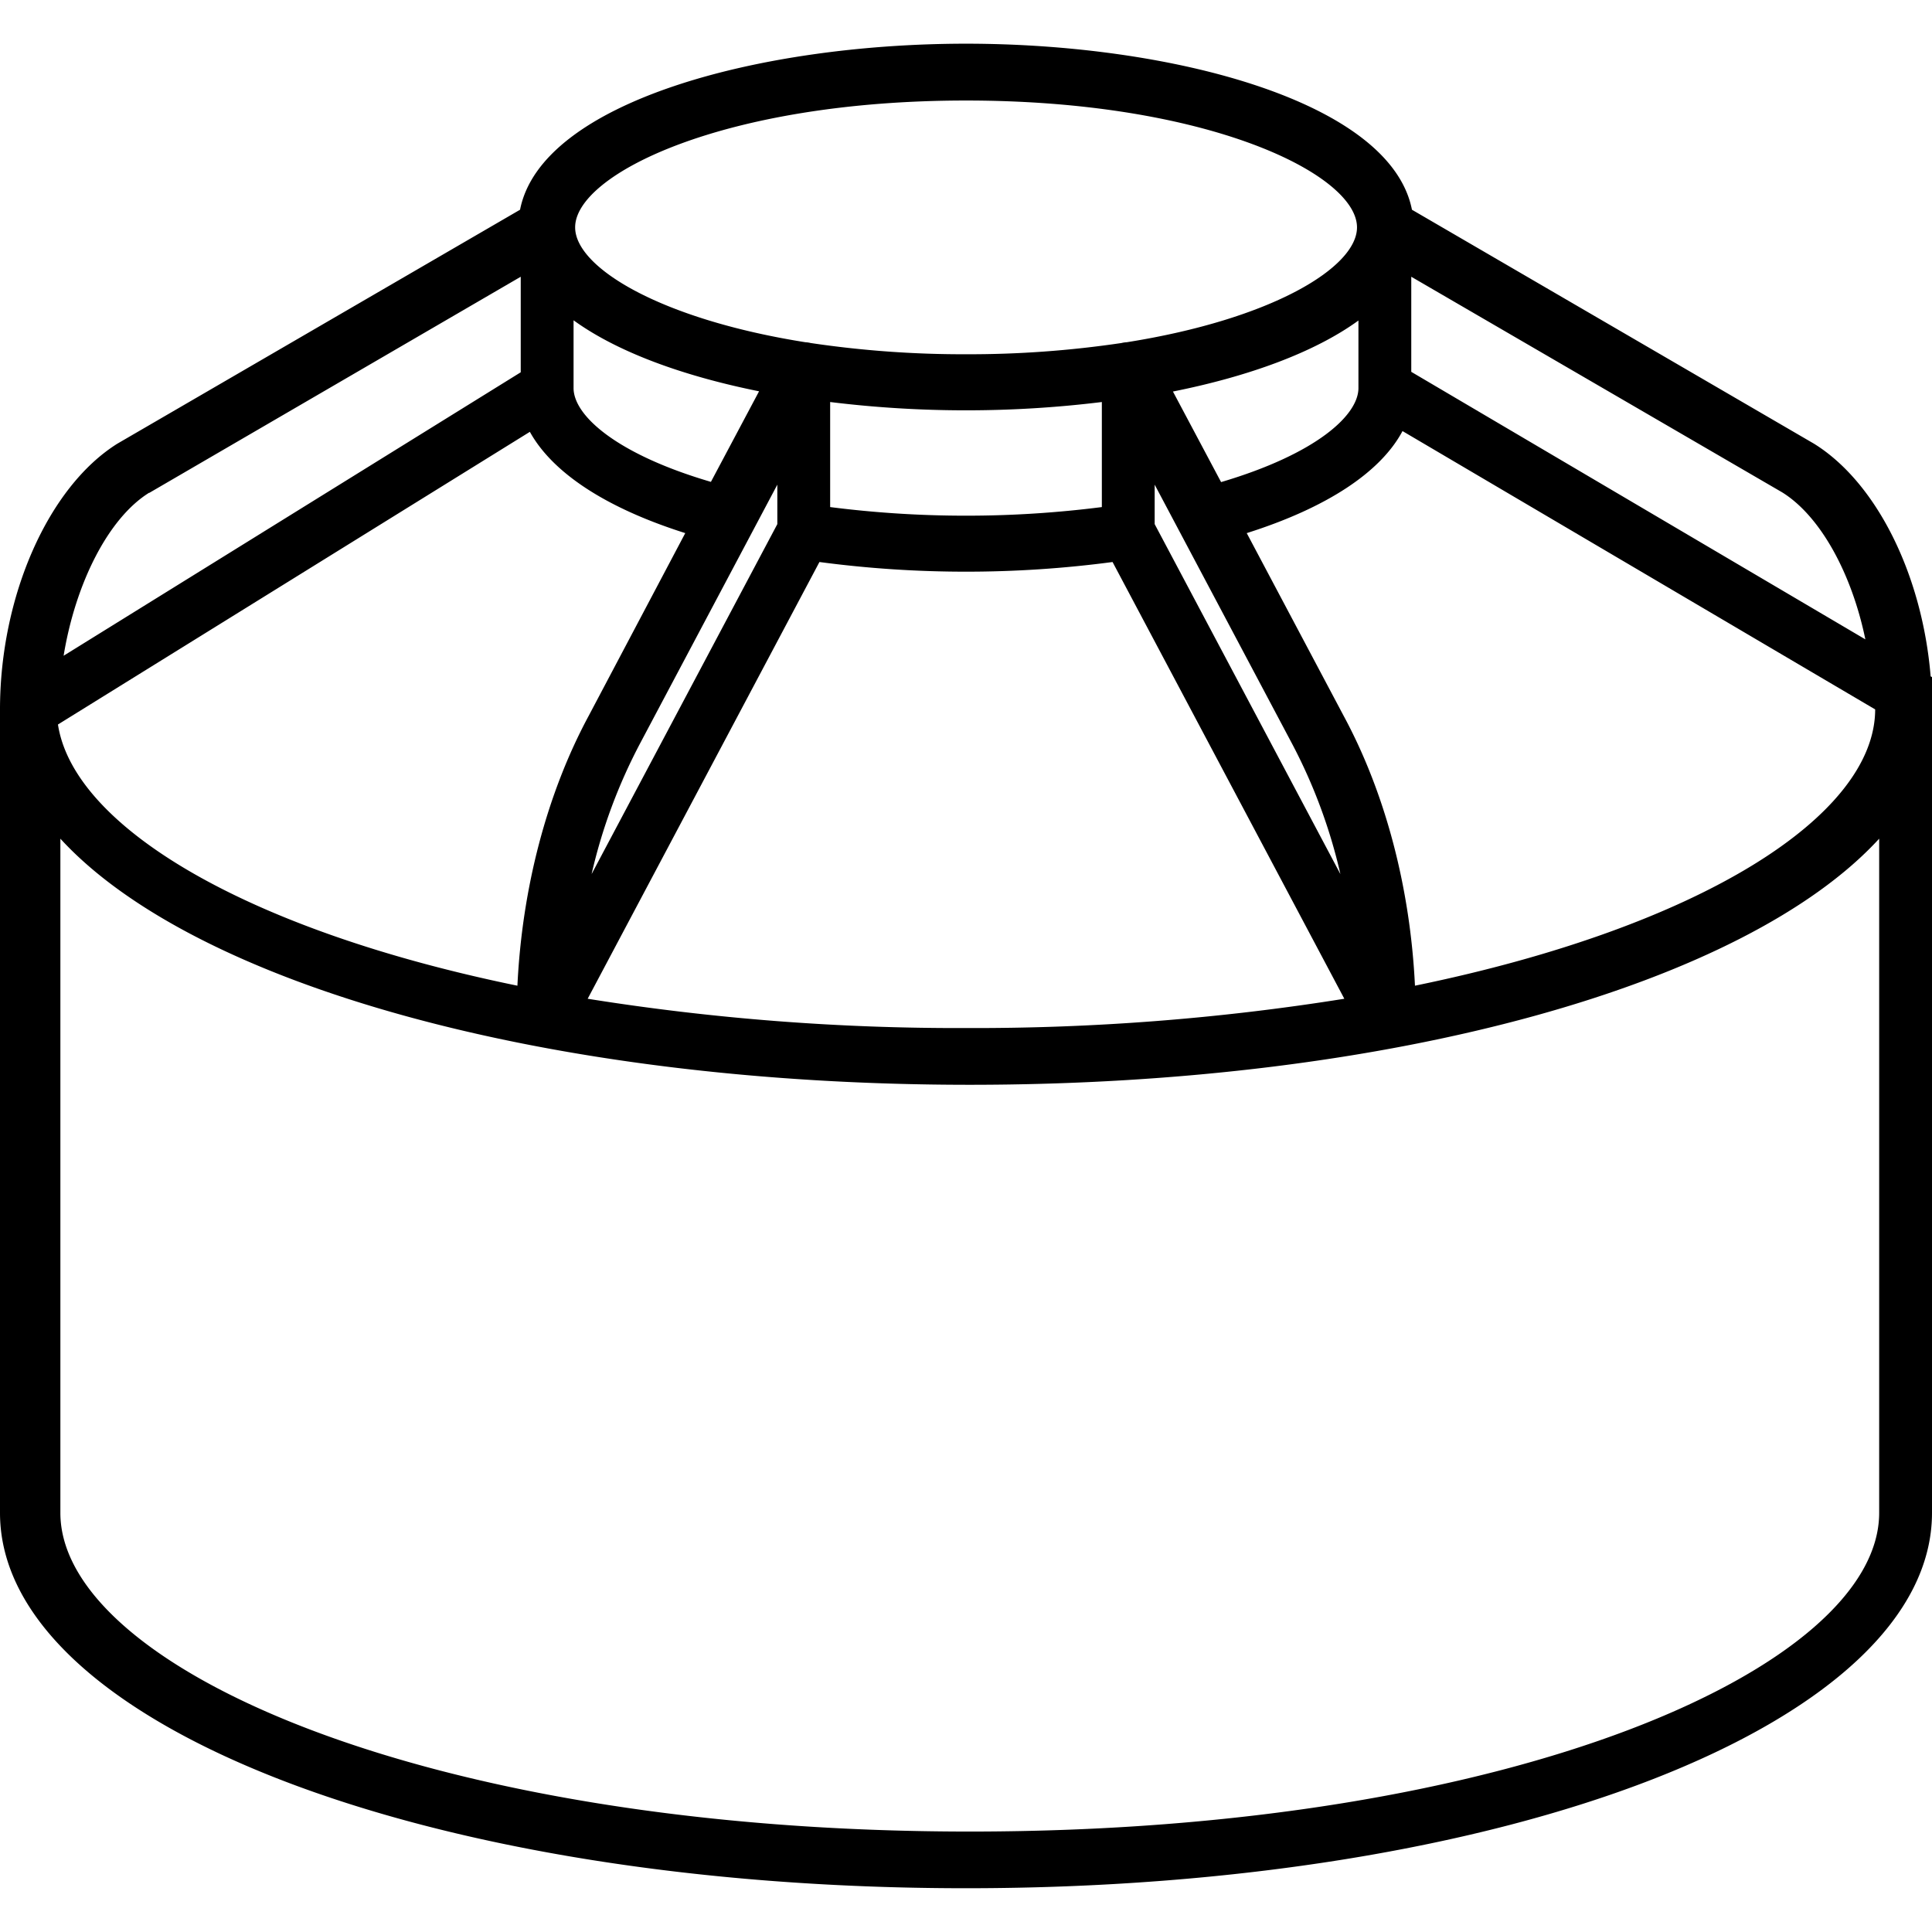 <svg id="Layer_1" data-name="Layer 1" xmlns="http://www.w3.org/2000/svg" viewBox="0 0 256 256"><title>valve-apeks-hp</title><path d="M255.82,89.62c-1.1-13.39-7.12-25.66-15.46-30.83l-53.27-31c-2.82-14.32-31.76-22-59.09-22s-56.27,7.7-59.09,22l-53.36,31C6.4,64.52,0,79,0,94V200.46c0,27.89,56.22,49.74,128,49.74s128-21.85,128-49.74V89.72ZM76,42.44c5.84,4.24,14.6,7.4,24.58,9.41l-6.38,12C81.66,60.17,76,55.05,76,51.42Zm52,11.93a147.31,147.31,0,0,0,18-1.1V67.19a141.6,141.6,0,0,1-18,1.14,141.6,141.6,0,0,1-18-1.14V53.27A147.31,147.31,0,0,0,128,54.37Zm52-2.95c0,3.63-5.66,8.75-18.2,12.46l-6.38-12c10-2,18.74-5.17,24.58-9.41Zm-8.86,47a70.85,70.85,0,0,1,6.47,17.4L153,69.45V64.22ZM103,64.22v5.23L78.39,115.82a70.85,70.85,0,0,1,6.47-17.4v0Zm-32.79-7c3,5.42,10.07,10.09,20.59,13.42L78,94.86c-5.53,10.27-8.82,22.82-9.44,35.75C32.36,123.18,9.74,109.44,7.68,96Zm38.37,17.25A147.09,147.09,0,0,0,128,75.75a147.09,147.09,0,0,0,19.42-1.28l30.71,57.87A310.49,310.49,0,0,1,128,136.22a310.49,310.49,0,0,1-50.13-3.88Zm78.91,56.14c-.62-12.93-3.91-25.49-9.44-35.74L165.2,70.64c10.59-3.35,17.73-8.06,20.64-13.52L248.47,94C248.45,108.08,225.42,122.82,187.49,130.61Zm59.68-45.89L187,49.27V36.67l49.15,28.57C241.22,68.39,245.37,76,247.17,84.72ZM128,13.32c32.1,0,51.81,9.79,51.81,16.81,0,5.29-11.22,12.16-30.52,15.22a3.29,3.29,0,0,0-.68.1h0A137.17,137.17,0,0,1,128,46.94a137.17,137.17,0,0,1-20.59-1.49h0a3.29,3.29,0,0,0-.68-.1c-19.3-3.06-30.52-9.93-30.52-15.22C76.19,23.11,95.9,13.32,128,13.32Zm-108.24,52L69,36.67V49.33L8.43,86.89C10,77.31,14.34,68.66,19.76,65.29ZM249,200.46c0,20.4-48.42,42.23-120.5,42.23S8,220.86,8,200.46V111.13c17.61,19.21,64.28,32.61,120.5,32.61s102.89-13.4,120.5-32.61Z"/></svg>